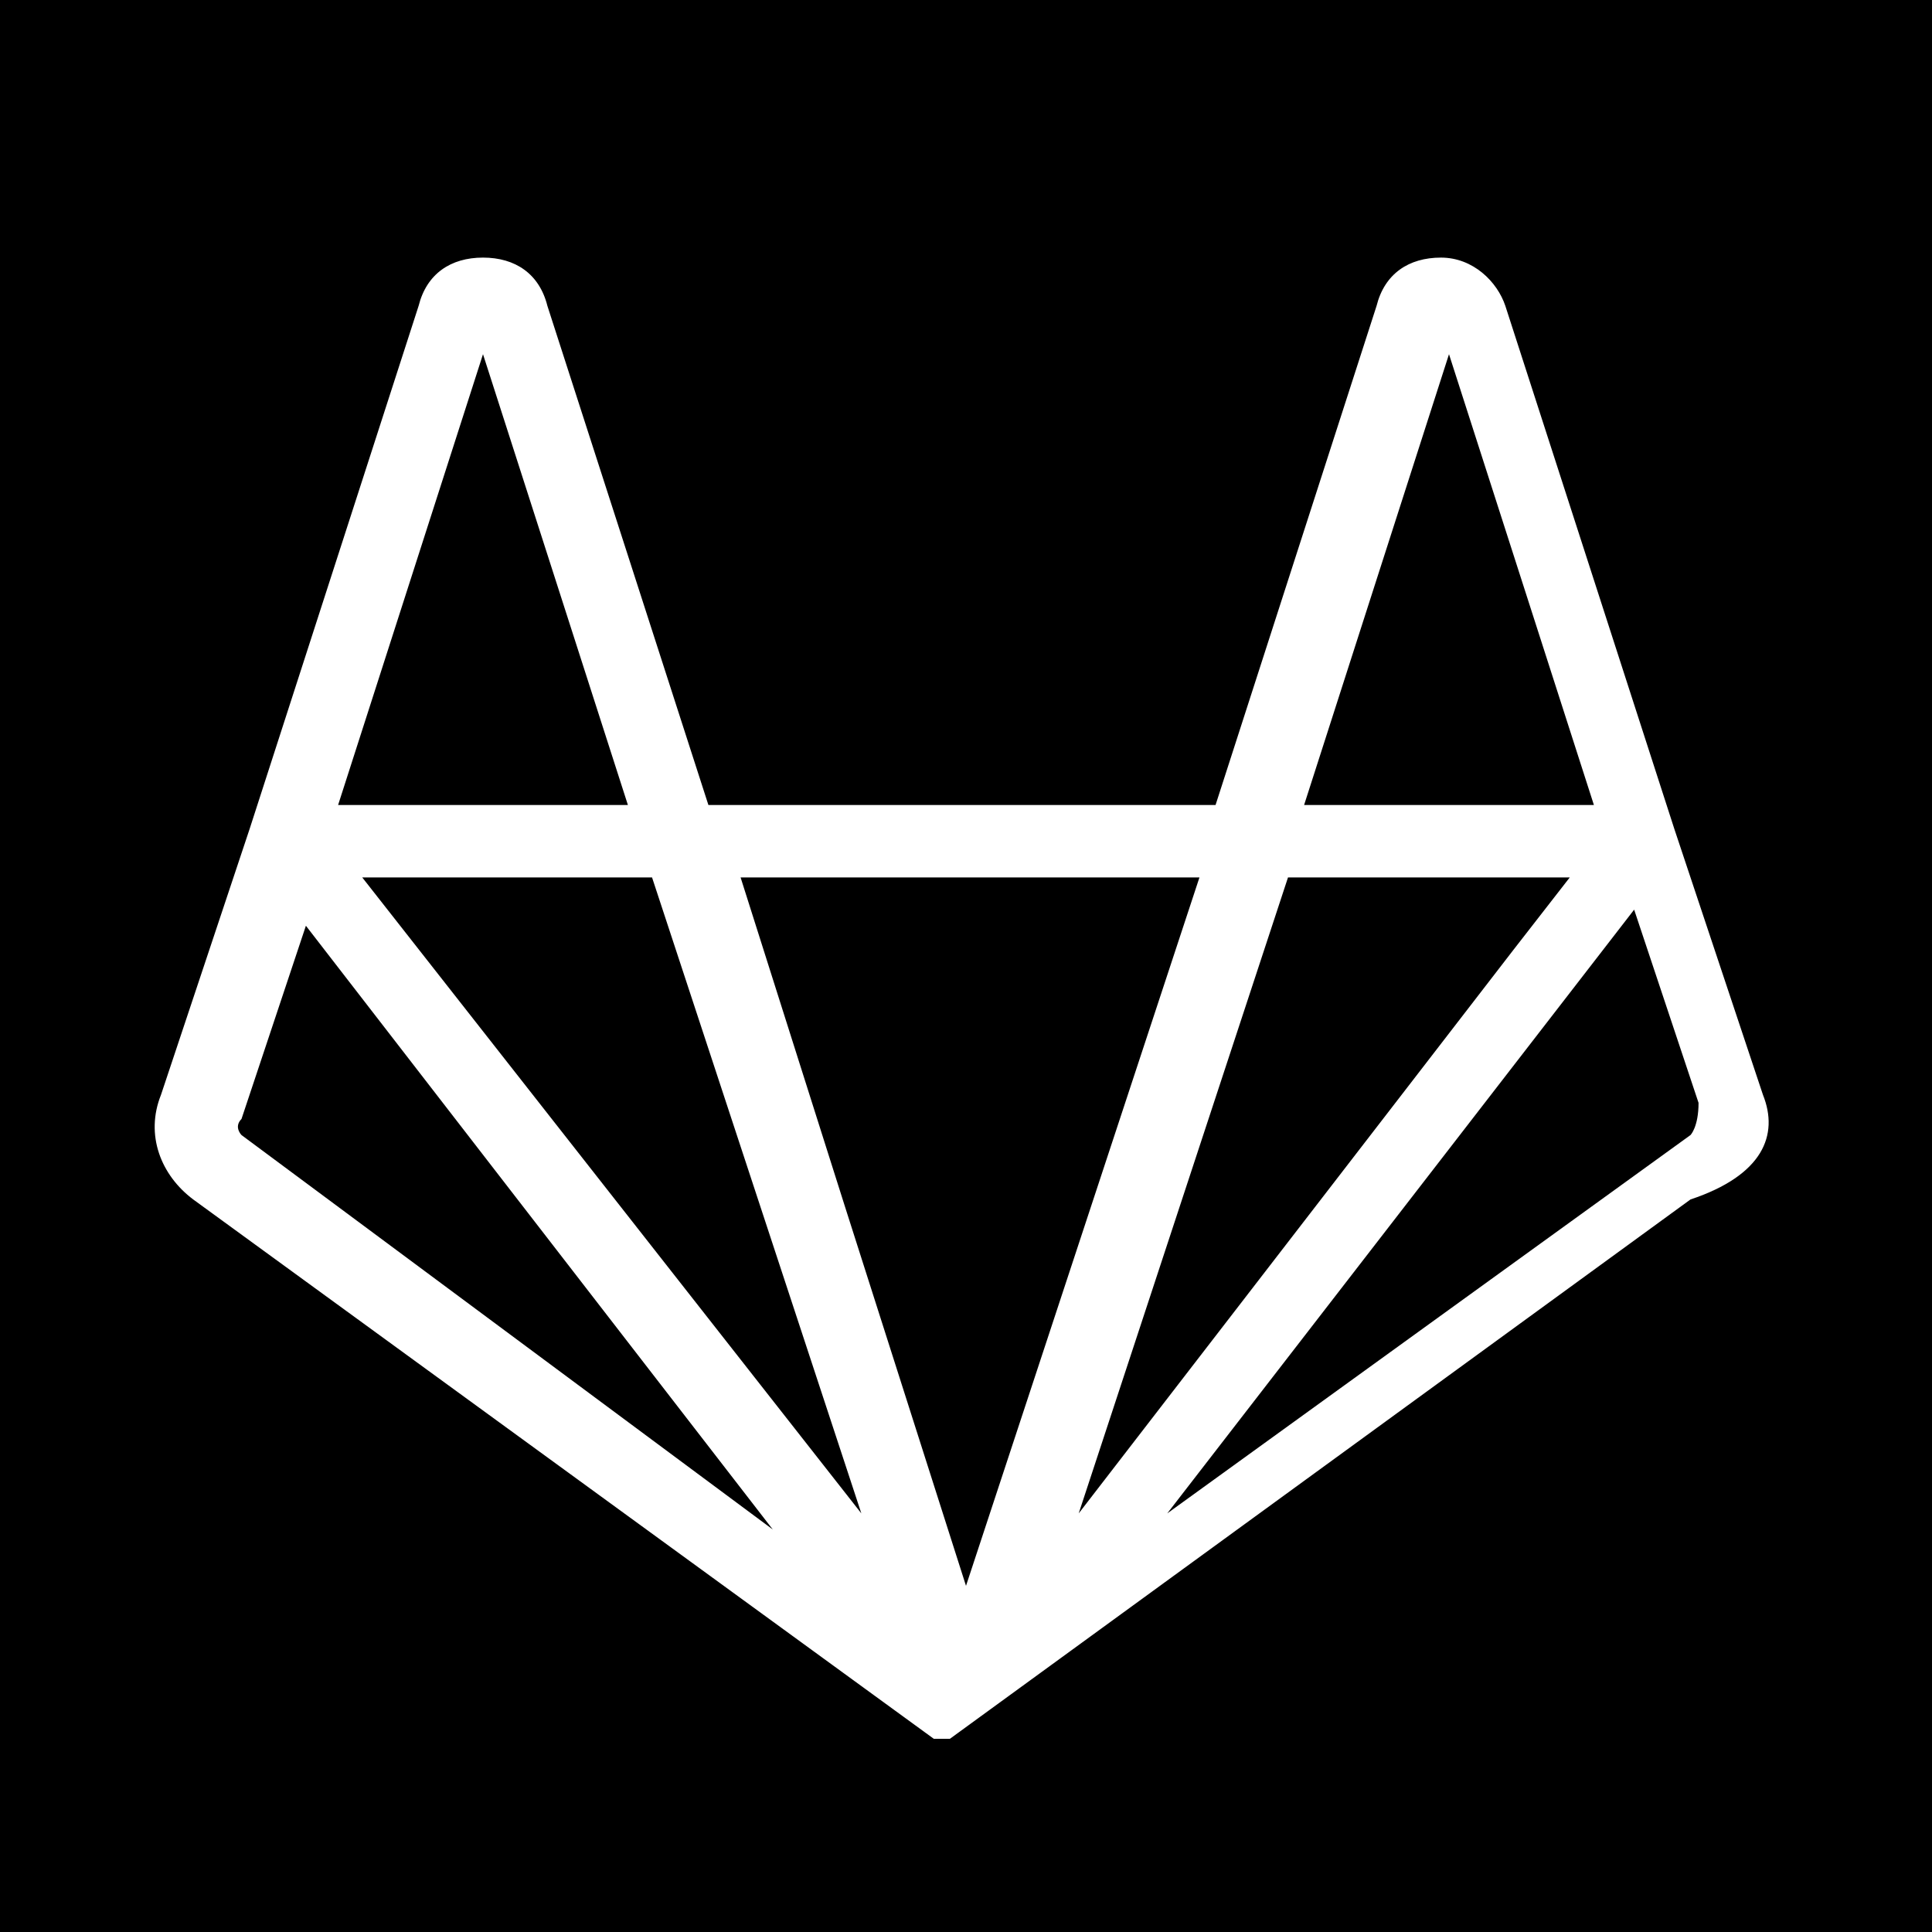 <?xml version="1.0" encoding="utf-8"?>
<!-- Generator: Adobe Illustrator 25.4.1, SVG Export Plug-In . SVG Version: 6.00 Build 0)  -->
<svg version="1.1" id="Layer_1" xmlns="http://www.w3.org/2000/svg" xmlns:xlink="http://www.w3.org/1999/xlink" x="0px" y="0px"
	 viewBox="0 0 24 24" style="enable-background:new 0 0 24 24;" xml:space="preserve">
<path d="M21.9,13.6l-1.1-3.3c0,0,0,0,0,0c0,0,0,0,0,0l0,0l0,0l-2.1-6.5c-0.1-0.3-0.4-0.6-0.8-0.6c-0.4,0-0.7,0.2-0.8,0.6l-2,6.2H8.8
	l-2-6.2C6.7,3.4,6.4,3.2,6,3.2c0,0,0,0,0,0c-0.4,0-0.7,0.2-0.8,0.6l-2.1,6.5v0l0,0c0,0,0,0,0,0c0,0,0,0,0,0l-1.1,3.3
	c-0.2,0.5,0,1,0.4,1.3l9.2,6.7c0,0,0,0,0,0c0,0,0,0,0,0c0,0,0,0,0,0l0,0c0,0,0,0,0,0c0,0,0,0,0,0l0,0c0,0,0,0,0,0c0,0,0,0,0,0l0,0
	c0,0,0,0,0,0c0,0,0,0,0,0s0,0,0,0c0,0,0,0,0,0c0,0,0,0,0,0c0,0,0,0,0,0h0c0,0,0,0,0,0c0,0,0,0,0,0c0,0,0,0,0,0c0,0,0,0,0,0
	c0,0,0,0,0,0c0,0,0,0,0,0c0,0,0,0,0,0c0,0,0,0,0,0c0,0,0,0,0,0c0,0,0,0,0,0c0,0,0,0,0,0h0l0,0c0,0,0,0,0.1,0l0,0l0,0l0,0l0,0l0,0
	c0,0,0,0,0.1,0l0,0h0c0,0,0,0,0,0s0,0,0,0c0,0,0,0,0,0c0,0,0,0,0,0c0,0,0,0,0,0c0,0,0,0,0,0c0,0,0,0,0,0c0,0,0,0,0,0c0,0,0,0,0,0
	c0,0,0,0,0,0c0,0,0,0,0,0h0c0,0,0,0,0,0s0,0,0,0c0,0,0,0,0,0c0,0,0,0,0,0c0,0,0,0,0,0c0,0,0,0,0,0l0,0c0,0,0,0,0,0c0,0,0,0,0,0
	c0,0,0,0,0,0c0,0,0,0,0,0c0,0,0,0,0,0l9.2-6.7C21.9,14.6,22.1,14.1,21.9,13.6z M18,4.4l1.8,5.6h-3.6L18,4.4z M19.5,10.9l-0.7,0.9
	l-5.4,7l2.6-7.9L19.5,10.9L19.5,10.9z M11.6,21.4L11.6,21.4C11.6,21.4,11.6,21.4,11.6,21.4C11.6,21.4,11.6,21.4,11.6,21.4z
	 M10.7,18.8l-6.2-7.9l0,0h3.6L10.7,18.8z M6,4.4L7.8,10H4.2L6,4.4z M3,14.1C3,14.1,2.9,14,3,13.9l0.8-2.4l5.8,7.5L3,14.1z
	 M11.7,21.6C11.7,21.6,11.7,21.6,11.7,21.6L11.7,21.6C11.7,21.6,11.7,21.6,11.7,21.6C11.7,21.6,11.7,21.6,11.7,21.6
	C11.7,21.6,11.7,21.6,11.7,21.6C11.7,21.6,11.7,21.6,11.7,21.6C11.7,21.6,11.7,21.6,11.7,21.6L11.7,21.6
	C11.7,21.6,11.7,21.6,11.7,21.6C11.7,21.6,11.7,21.6,11.7,21.6z M12,19.7L10.5,15l-1.3-4.1h5.7L12,19.7z M12.3,21.6
	C12.3,21.6,12.3,21.6,12.3,21.6L12.3,21.6C12.3,21.6,12.3,21.6,12.3,21.6C12.3,21.6,12.3,21.6,12.3,21.6
	C12.3,21.6,12.3,21.6,12.3,21.6L12.3,21.6C12.3,21.6,12.3,21.6,12.3,21.6C12.3,21.6,12.3,21.6,12.3,21.6
	C12.3,21.6,12.3,21.6,12.3,21.6C12.3,21.6,12.3,21.6,12.3,21.6z M21,14.1l-6.5,4.7l5.8-7.5l0.8,2.4C21.1,14,21,14.1,21,14.1z M24,24
	H0V0h24V24z"/>
</svg>
